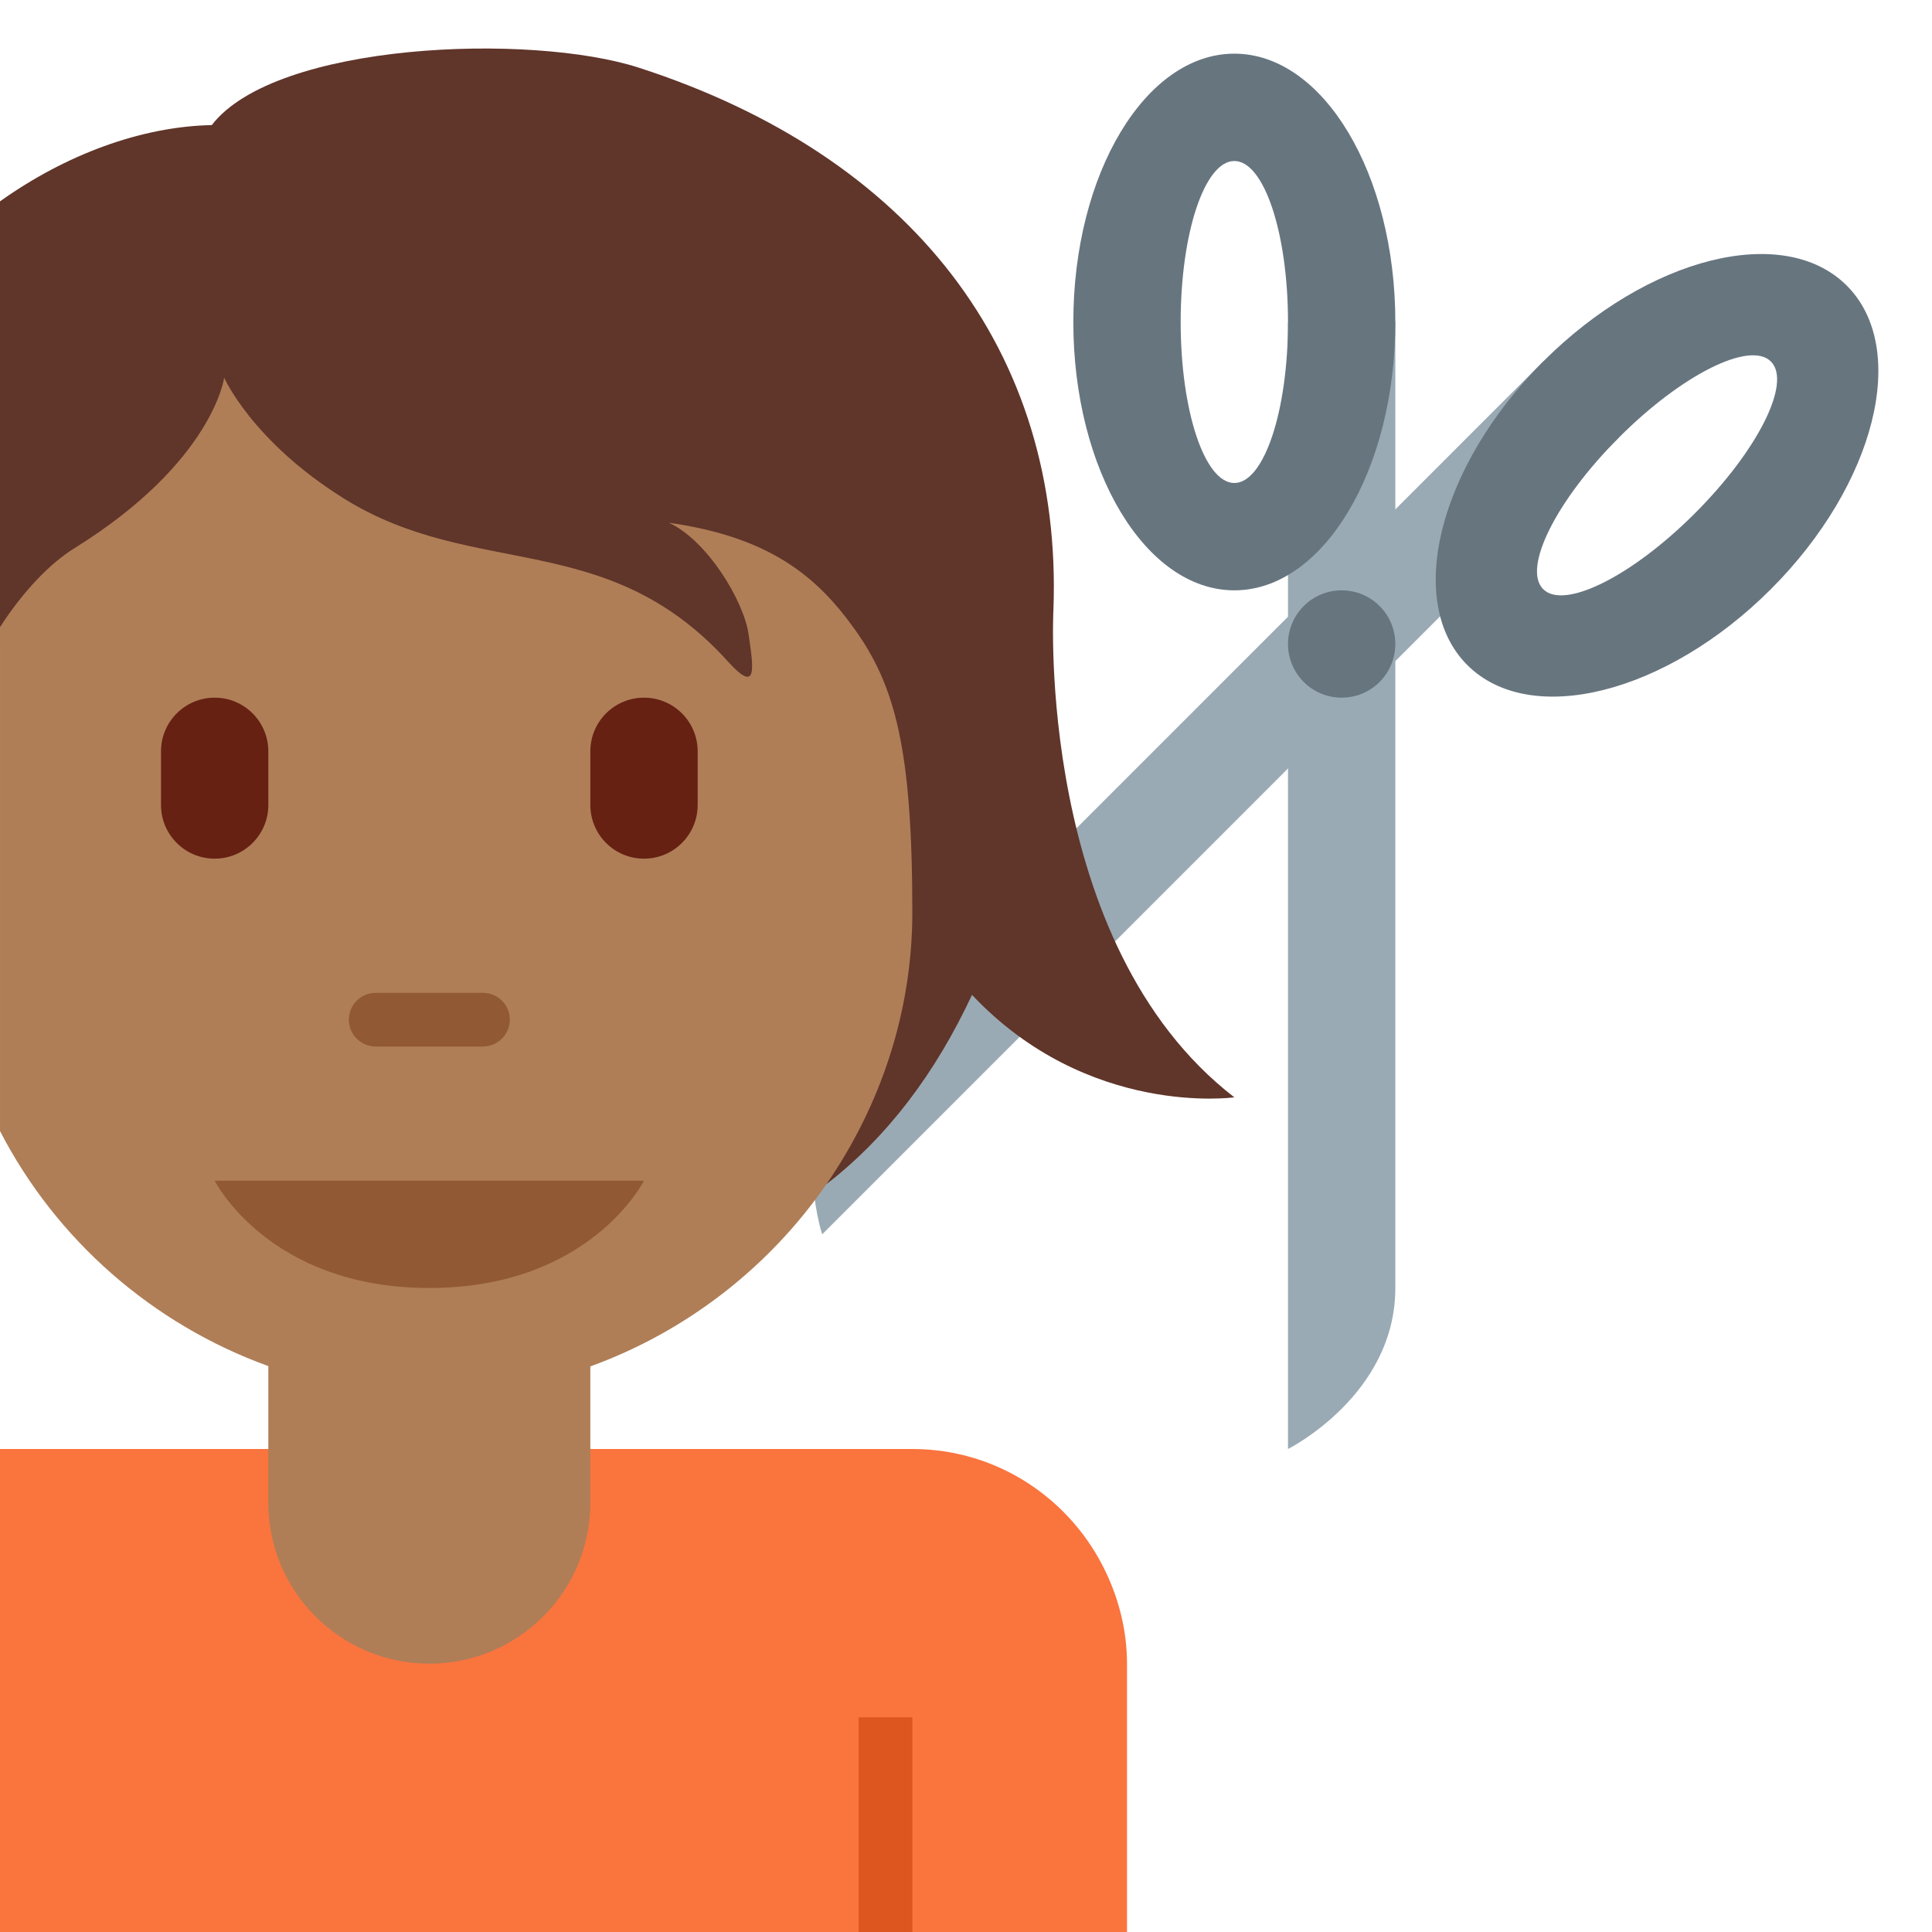 <svg viewBox="0 0 36 36" xmlns="http://www.w3.org/2000/svg"><path d="m30.169 8.15-14.849 14.85s-.707-2.121.707-3.535l12.728-12.729z" fill="#9aaab4"/><path d="m28.755 6.736c-1.952 1.953-2.586 4.484-1.414 5.656s3.705.539 5.657-1.414c1.952-1.952 2.586-4.484 1.414-5.656s-3.704-.539-5.657 1.414zm1.414 1.414c1.172-1.172 2.438-1.805 2.829-1.414.392.391-.243 1.656-1.415 2.828-1.171 1.172-2.437 1.805-2.828 1.414-.391-.39.243-1.656 1.414-2.828z" fill="#67757f"/><path d="m19.629 11.361c.178-4.812-2.645-8.456-7.723-10.099-2.02-.654-6.772-.475-7.96 1.069-1.314.026-2.722.549-3.946 1.421v8.248l15.399 10.066c1.147-.887 2.038-2.083 2.713-3.528 2.161 2.293 4.888 1.909 4.888 1.909-3.709-2.863-3.371-9.086-3.371-9.086z" fill="#60352a"/><path d="m20.61 29.303c-.64-1.357-2.01-2.303-3.61-2.303h-17v9h21v-5c0-.609-.147-1.18-.39-1.697z" fill="#fa743e"/><path d="m16 32h1v4h-1z" fill="#dd551f"/><path d="m15.909 11.701c-.677-.938-1.544-1.693-3.445-1.96.713.327 1.396 1.455 1.485 2.079s.178 1.129-.386.505c-2.261-2.499-4.723-1.515-7.163-3.041-1.705-1.067-2.223-2.246-2.223-2.246s-.208 1.574-2.792 3.178c-.452.28-.947.792-1.385 1.469v9.39c1.042 2.02 2.834 3.598 5 4.38v2.545c0 1.657 1.343 3 3 3s3-1.343 3-3v-2.539c1.795-.651 3.333-1.852 4.399-3.395 1.007-1.458 1.601-3.209 1.601-5.066 0-3.041-.318-4.229-1.091-5.299z" fill="#af7e57"/><path d="m12 22h-8s1 2 4 2 4-2 4-2zm-3-2.5h-2c-.276 0-.5-.224-.5-.5s.224-.5.5-.5h2c.276 0 .5.224.5.5s-.224.5-.5.5z" fill="#915a34"/><path d="m4 16c-.552 0-1-.448-1-1v-1c0-.552.448-1 1-1s1 .448 1 1v1c0 .552-.448 1-1 1zm8 0c-.552 0-1-.448-1-1v-1c0-.552.448-1 1-1s1 .448 1 1v1c0 .552-.448 1-1 1z" fill="#662113"/><path d="m24 6v21s2-1 2-3v-18z" fill="#9aaab4"/><g fill="#67757f"><circle cx="25" cy="12" r="1"/><path d="m23 1c-1.657 0-3 2.239-3 5s1.343 5 3 5 3-2.239 3-5-1.343-5-3-5zm0 8c-.553 0-1-1.343-1-3s.447-3 1-3 1 1.343 1 3-.447 3-1 3z"/></g></svg>